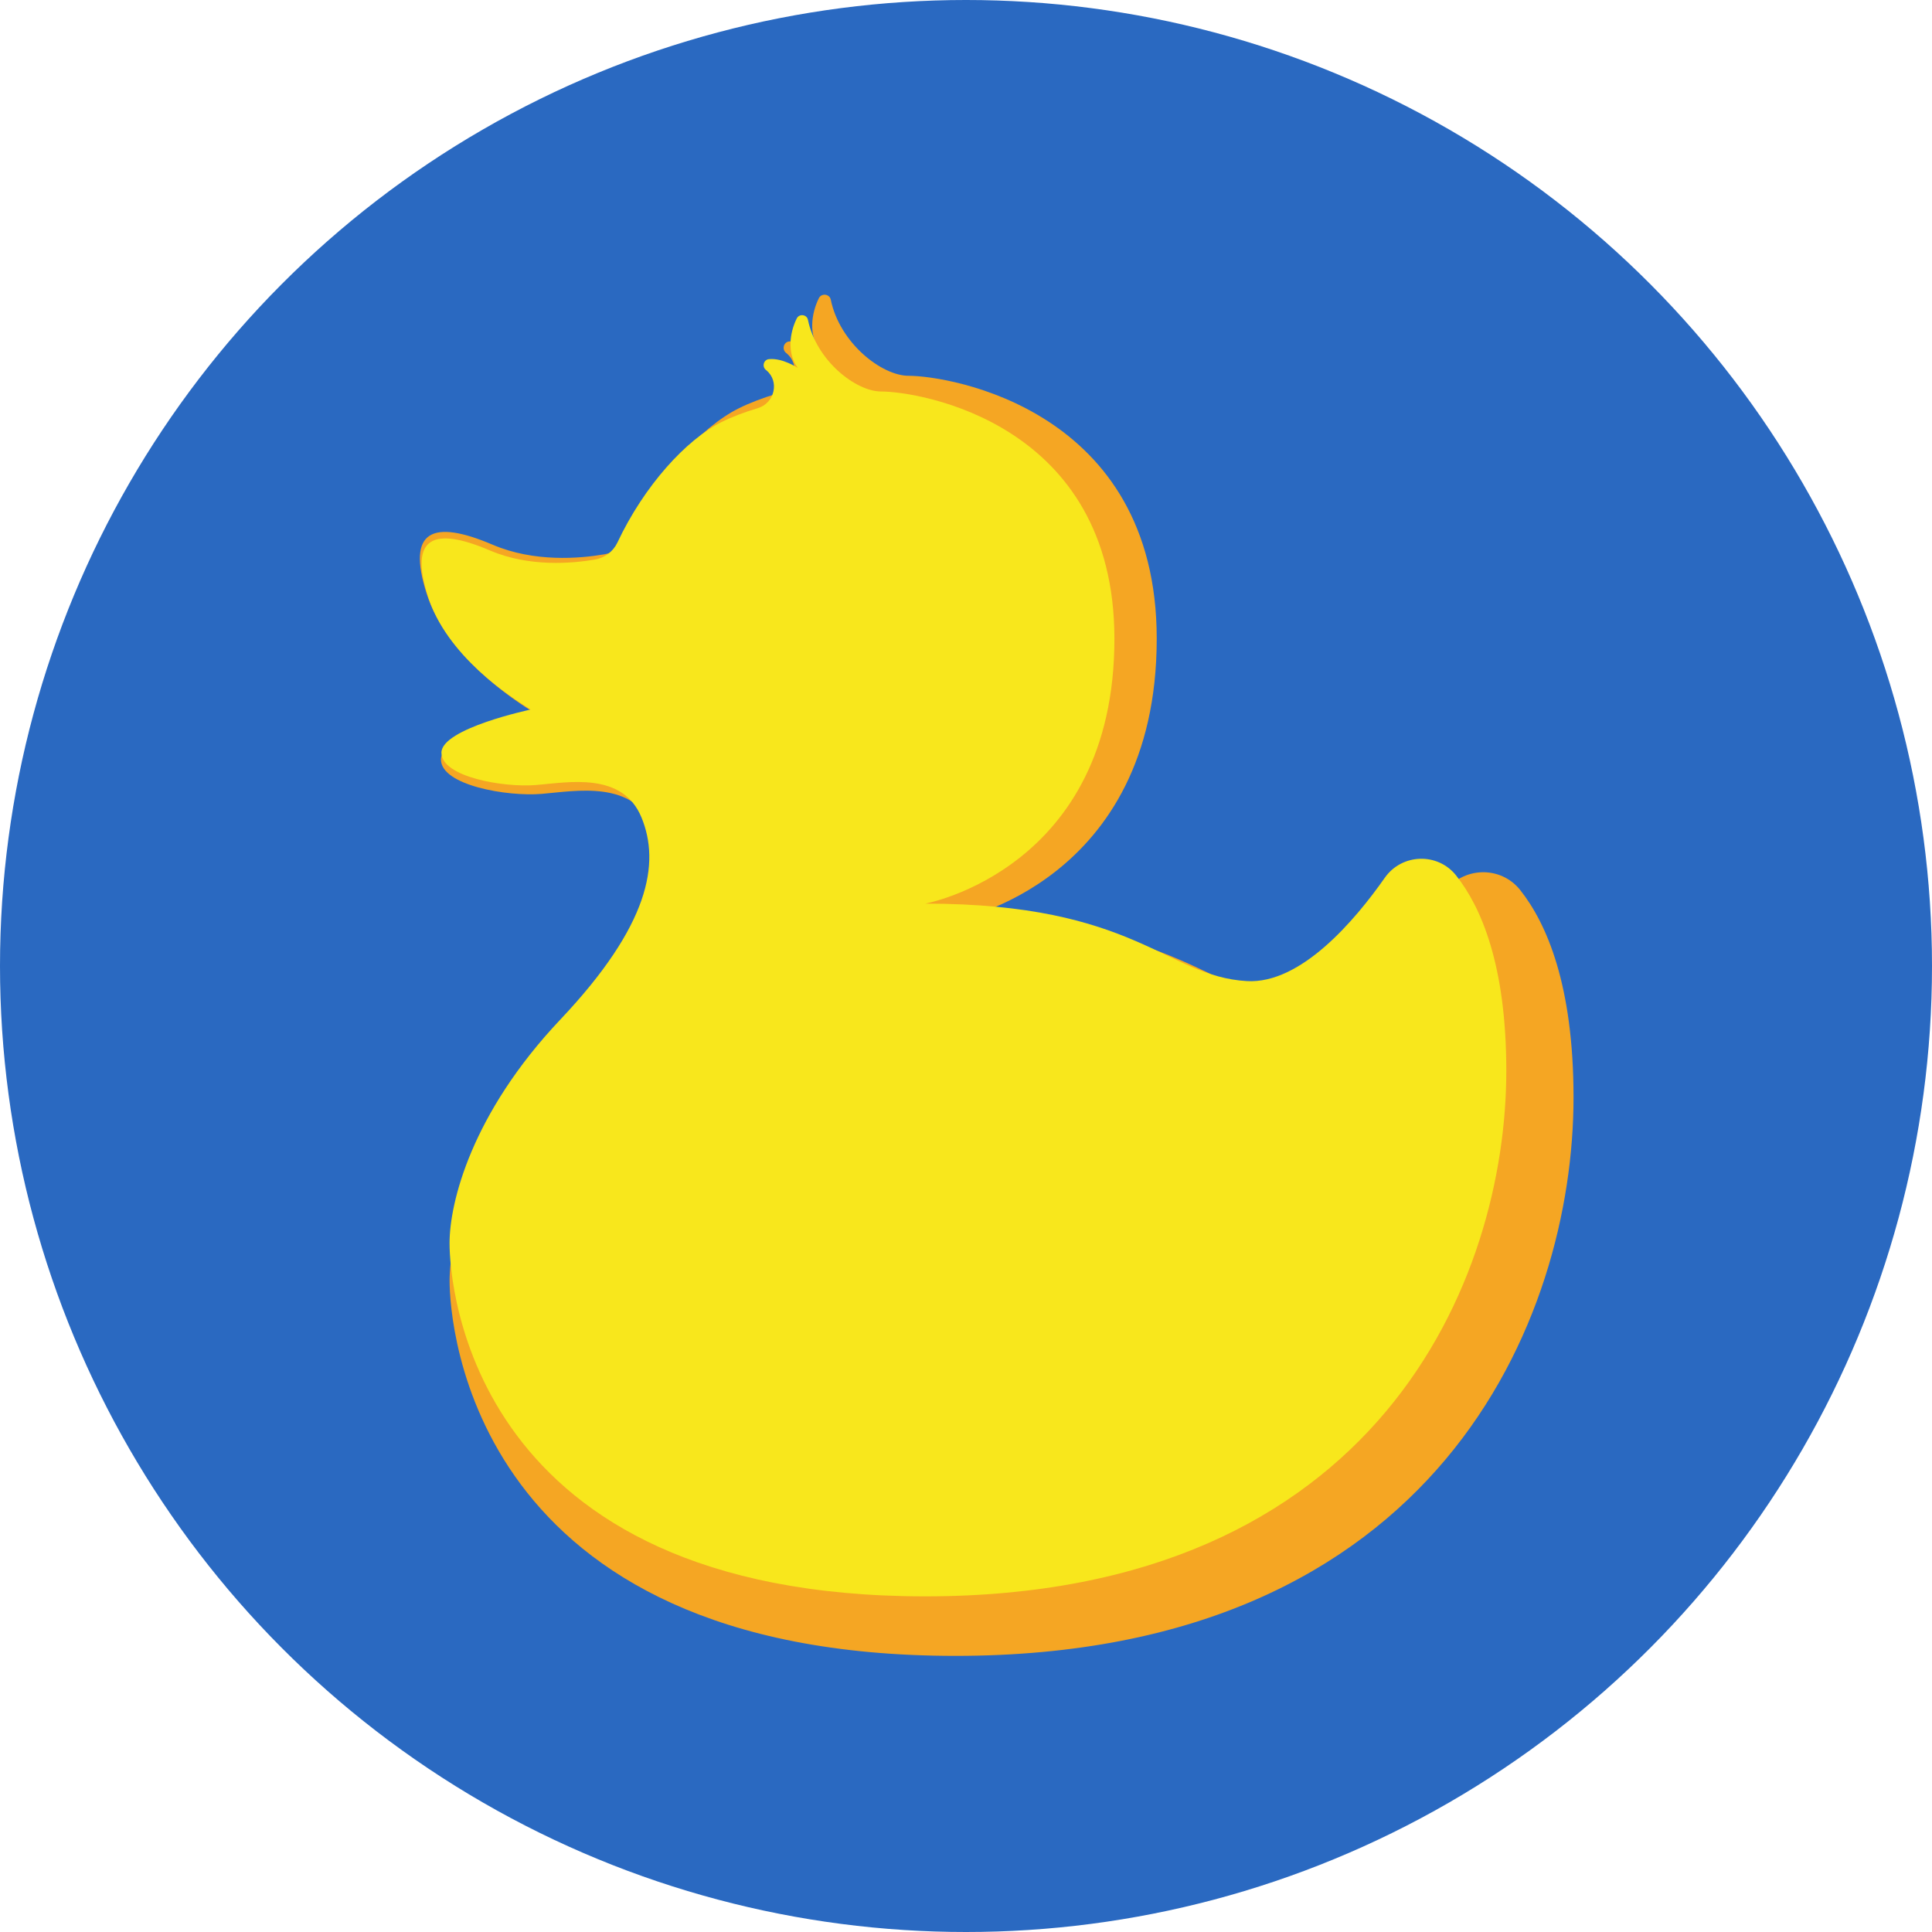 <svg xmlns="http://www.w3.org/2000/svg" viewBox="0 0 500 500">
<g id="Page-1" stroke="none" strokeWidth="1" fill="none" fillRule="evenodd">
    <g id="Group">
    <circle id="Oval" fill="#2A69C1" cx="250" cy="250" r="250" />
    <path
        d="M393.429,230.344 C388.351,223.933 378.476,224.271 373.777,230.962 C365.501,242.758 350.656,260.225 335.811,259.367 C313.494,258.078 305.312,238.067 247.286,238.067 C247.286,238.067 299.36,228.598 299.36,165.276 C299.36,105.854 245.563,97.254 235.147,97.254 C228.214,97.254 217.304,88.808 215.002,77.547 C214.698,76.056 212.606,75.8 211.926,77.162 C209.899,81.219 209.256,86.882 212.212,90.782 C212.212,90.782 208.036,87.976 204.262,88.36 C202.792,88.509 202.288,90.41 203.439,91.331 L203.496,91.376 C207.25,94.412 205.86,100.437 201.229,101.825 C197.437,102.964 194.014,104.265 191.172,105.683 C181.496,110.502 169.935,123.131 162.557,138.788 C161.391,141.261 159.077,142.998 156.374,143.461 C150.051,144.547 138.256,145.566 127.513,140.98 C111.891,134.309 105.194,137.274 110.403,153.579 C115.61,169.883 132.72,181 138.672,184.707 C138.672,184.707 114.122,189.894 114.122,196.565 C114.122,203.235 131.232,206.2 140.16,205.458 C149.088,204.717 163.965,201.753 169.174,214.352 C174.381,226.951 171.405,243.997 146.855,269.937 C122.305,295.875 116.355,320.332 116.355,331.449 C116.355,342.566 121.872,428.538 247.286,428.538 C372.265,428.538 407.229,341.085 407.229,284.018 C407.229,254.902 400.258,238.968 393.429,230.344"
        id="Fill-12"
        fill="#F5A623"
    />
    <path
        d="M376.856,226.588 C372.081,220.553 362.797,220.871 358.379,227.17 C350.597,238.272 336.64,254.713 322.682,253.905 C301.699,252.692 294.006,233.857 239.448,233.857 C239.448,233.857 288.41,224.944 288.41,165.342 C288.41,109.412 237.829,101.318 228.036,101.318 C221.517,101.318 211.259,93.368 209.094,82.768 C208.808,81.365 206.841,81.124 206.202,82.407 C204.297,86.225 203.692,91.555 206.471,95.226 C206.471,95.226 202.545,92.585 198.996,92.946 C197.615,93.086 197.141,94.876 198.223,95.743 L198.277,95.785 C201.806,98.642 200.499,104.313 196.145,105.62 C192.579,106.692 189.361,107.917 186.689,109.251 C177.591,113.787 166.721,125.674 159.784,140.412 C158.688,142.739 156.512,144.373 153.971,144.81 C148.026,145.832 136.935,146.791 126.835,142.475 C112.147,136.195 105.85,138.986 110.748,154.334 C115.643,169.679 131.731,180.143 137.327,183.632 C137.327,183.632 114.244,188.514 114.244,194.794 C114.244,201.071 130.332,203.862 138.726,203.163 C147.12,202.467 161.108,199.676 166.006,211.535 C170.901,223.393 168.103,239.438 145.02,263.854 C121.938,288.268 116.344,311.288 116.344,321.752 C116.344,332.215 121.531,413.136 239.448,413.136 C356.957,413.136 389.831,330.822 389.831,277.108 C389.831,249.702 383.277,234.705 376.856,226.588"
        id="Fill-12"
        fill="#F8E71C"
    />
    </g>
</g>
</svg>